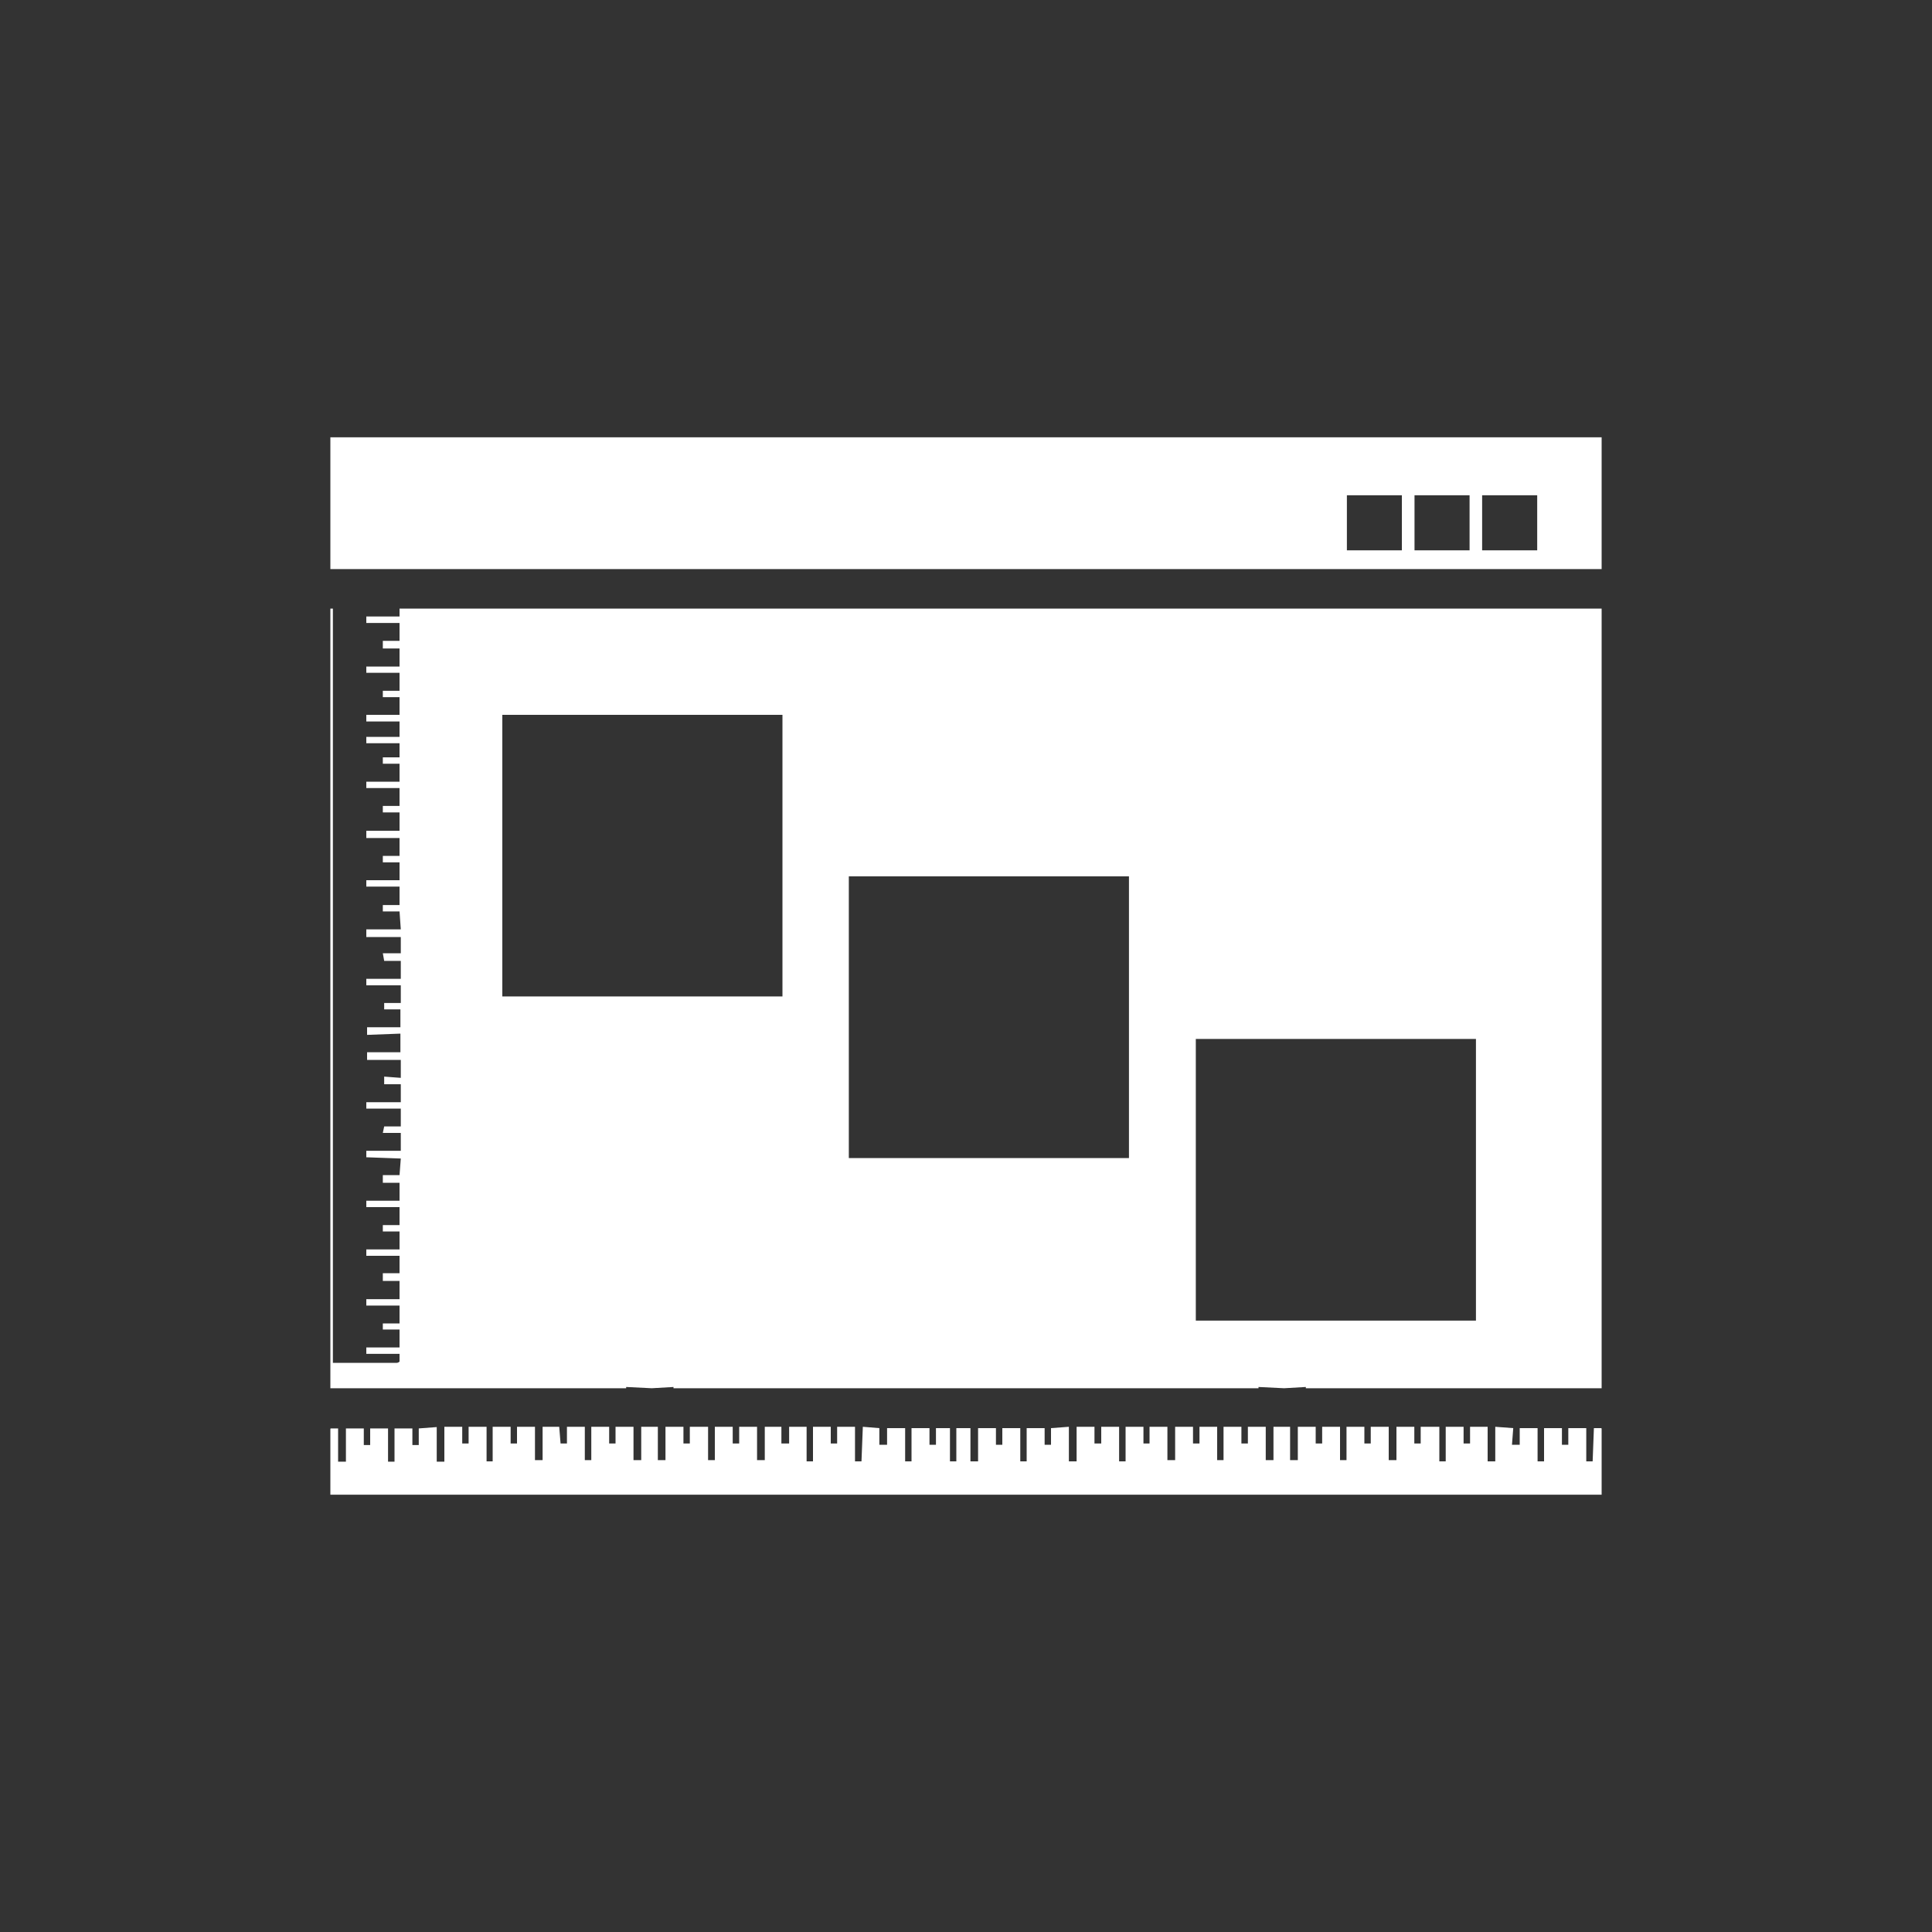 <svg id="Layer_2" data-name="Layer 2" xmlns="http://www.w3.org/2000/svg" viewBox="0 0 200 200"><rect x="0" y="0" width="200" height="200" fill="#333333" stroke="none"/><title>a</title><path d="M165.8,63v80.71H135.18v-.13l-2.25.13-2.65-.13v.13H69.72v-.13l-2.25.13-2.65-.13v.13H34.2V63ZM34.2,154.73V148c0-.13,0-.13.14-.13H35v3.44h.81v-3.44h1.85v1.72h.66v-1.72h1.85v3.44h.67v-3.44h1.85v1.72h.66v-1.72l1.86-.14v3.58H46V147.7h1.85v1.73h.66V147.7h1.86v3.58H51V147.7h1.86v1.73h.66V147.7h1.86v3.45h.79V147.7h1.72l.14,1.73h.66V147.7h1.85v3.45h.67V147.7h1.85v1.73h.66V147.7h1.86v3.45h.8V147.7h1.72v3.45h.79V147.7h1.86v1.73h.66V147.7H73.3v3.45H74V147.7h1.85v1.73h.67V147.7h1.85v3.45h.8V147.7h1.72v1.73h.8V147.7H83.5v3.58h.66V147.7H86v1.73h.66V147.7h1.85v3.58h.67l.14-3.58,1.71.14v1.72h.8v-1.72H93.7v3.44h.66v-3.44h1.86v1.72h.67v-1.72h1.45v3.44H99v-3.44h1.46v3.44h.79v-3.44h1.85v1.72h.66v-1.72h1.86v3.44h.66v-3.44h1.86v1.72h.66v-1.72l1.85-.14v3.58h.8V147.7h1.85v1.73H114V147.7h1.85v3.58h.67V147.7h1.85v1.73H119V147.7h1.85v3.45h.8V147.7h1.85v1.73h.67V147.7H126v3.45h.66V147.7h1.85v1.73h.67V147.7h1.85v3.45h.8V147.7h1.72v3.45h.8V147.7h1.85v1.73h.67V147.7h1.85v3.45h.67V147.7h1.85v1.73h.66V147.7h1.86v3.45h.8V147.7h1.85v1.73h.66V147.7H149v3.58h.66V147.7h1.85v1.73h.67V147.7H154v3.58h.79V147.7l1.86.14-.13,1.72h.8v-1.72h1.85v3.44h.67v-3.44h1.85v1.72h.66v-1.72h1.86v3.44h.66l.13-3.44h.66c.14,0,.14,0,.14.13v6.76Zm.26-13.65h6.63a.46.46,0,0,0,.27-.13v-.8H37.92v-.66h3.44v-1.86H39.63V137h1.73v-1.85H37.92v-.66h3.44V132.6H39.63v-.8h1.73V130H37.92v-.66h3.44v-1.86H39.63v-.66h1.73v-1.86H37.92v-.66h3.44v-1.86H39.63v-.79h1.73l.13-1.72-3.57-.13v-.67h3.57v-1.85H39.63l.14-.67h1.72v-1.85H37.92v-.66h3.57v-1.86H39.77v-.79l1.72.13v-1.86H38v-.79h3.45v-.4h0v-.93h0V107l-3.45.13v-.79h3.45v-1.85H39.77v-.66h1.72V102H37.92v-.67h3.57V99.47H39.77l-.14-.79h1.86V97H37.92v-.79h3.57l-.13-1.86H39.63v-.66h1.73V91.78H37.92v-.66h3.44V89.27H39.63V88.6h1.73V86.75H37.92V86h3.44V84.1H39.63v-.67h1.73V81.58H37.92v-.66h3.44V79.06H39.63V78.4h1.73V76.94H37.92v-.66h3.44V74.69H37.92V74h3.44V72.17H39.63v-.66h1.73V69.65H37.92V69h3.44V67.13H39.63v-.79h1.73V64.49H37.92v-.67h3.44V63h-6.9ZM34.2,45.27H165.8V58.91H34.2Zm105.23,6h5.69v5.7h-5.69Zm7,0h5.7v5.7h-5.7Zm7,0h5.7v5.7h-5.7ZM52,74H81v29.15H52ZM87.87,90.72h29v29.16h-29Zm35.92,16.83h29v29.16h-29Z" fill="#fff" fill-rule="evenodd"/></svg>